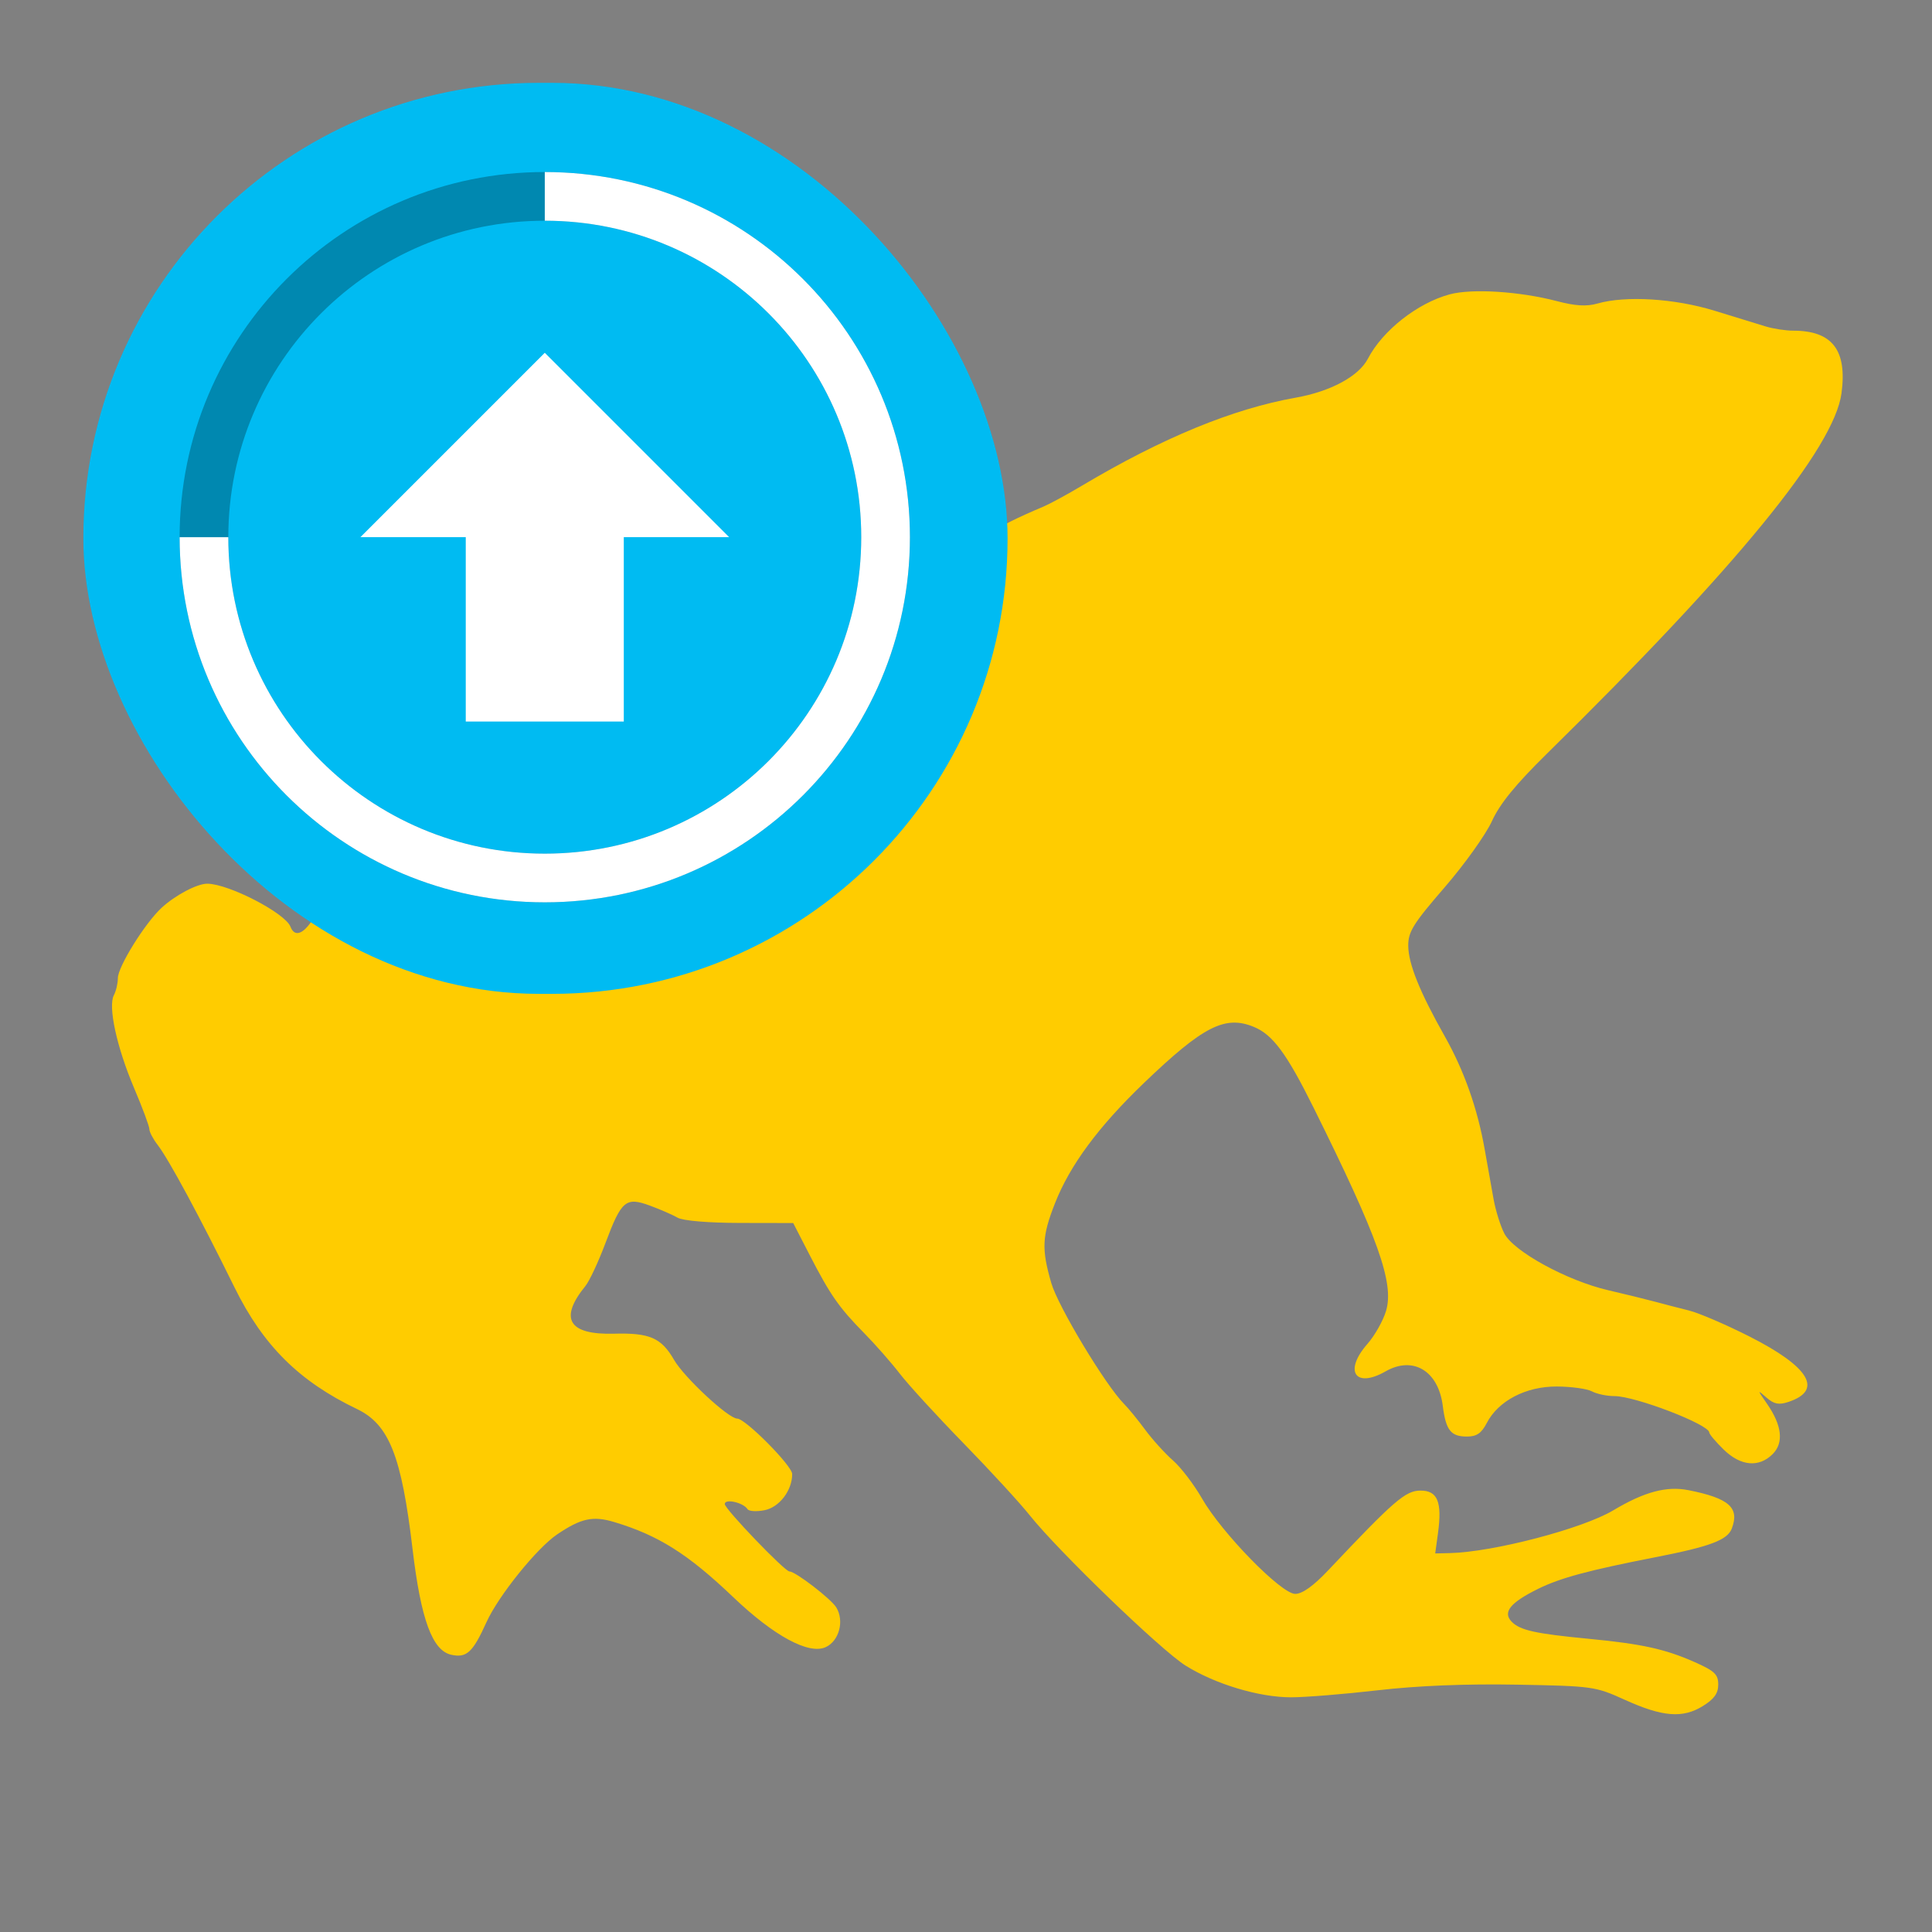 <?xml version="1.0" encoding="UTF-8" standalone="no"?>
<svg
   xmlns:dc="http://purl.org/dc/elements/1.1/"
   xmlns:cc="http://creativecommons.org/ns#"
   xmlns:rdf="http://www.w3.org/1999/02/22-rdf-syntax-ns#"
   xmlns:svg="http://www.w3.org/2000/svg"
   xmlns="http://www.w3.org/2000/svg"
   xmlns:sodipodi="http://sodipodi.sourceforge.net/DTD/sodipodi-0.dtd"
   xmlns:inkscape="http://www.inkscape.org/namespaces/inkscape"
   height="500"
   id="Layer_1"
   version="1.1"
   viewBox="0 0 500 500"
   width="500"
   xml:space="preserve"
   inkscape:version="0.91 r13725"
   sodipodi:docname="imageshack-uploader.svg"><rect x="0" y="0" width="500" height="500" fill="#808080" stroke="none"/><defs
     id="defs50" /><sodipodi:namedview
     pagecolor="#ffffff"
     bordercolor="#666666"
     borderopacity="1"
     objecttolerance="10"
     gridtolerance="10"
     guidetolerance="10"
     inkscape:pageopacity="0"
     inkscape:pageshadow="2"
     inkscape:window-width="1366"
     inkscape:window-height="715"
     id="namedview48"
     showgrid="false"
     inkscape:zoom="0.23046515"
     inkscape:cx="1072.3109"
     inkscape:cy="634.16355"
     inkscape:window-x="0"
     inkscape:window-y="24"
     inkscape:window-maximized="1"
     inkscape:current-layer="Layer_1" /><g
     id="g18"
     transform="translate(0,435.999)" /><g
     id="g20"
     transform="translate(0,435.999)" /><g
     id="g22"
     transform="translate(0,435.999)" /><g
     id="g24"
     transform="translate(0,435.999)" /><g
     id="g26"
     transform="translate(0,435.999)" /><g
     id="g28"
     transform="translate(0,435.999)" /><g
     id="g30"
     transform="translate(0,435.999)" /><g
     id="g32"
     transform="translate(0,435.999)" /><g
     id="g34"
     transform="translate(0,435.999)" /><g
     id="g36"
     transform="translate(0,435.999)" /><g
     id="g38"
     transform="translate(0,435.999)" /><g
     id="g40"
     transform="translate(0,435.999)" /><g
     id="g42"
     transform="translate(0,435.999)" /><g
     id="g44"
     transform="translate(0,435.999)" /><g
     id="g46"
     transform="translate(0,435.999)" /><g
     id="g4166"><path
       inkscape:connector-curvature="0"
       id="path4167"
       d="m 420.455,439.891 c -7.553,-3.441 -8.315,-3.547 -27.92,-3.904 -13.118,-0.239 -25.665,0.269 -35.938,1.454 -8.68,1.002 -18.795,1.821 -22.478,1.821 -8.295,0 -19.629,-3.409 -27.301,-8.212 -6.364,-3.984 -32.945,-29.623 -40.336,-38.907 -2.547,-3.199 -10.246,-11.576 -17.109,-18.615 -6.863,-7.039 -14.284,-15.141 -16.491,-18.005 -2.207,-2.864 -6.369,-7.601 -9.249,-10.527 -6.506,-6.611 -8.775,-9.866 -14.122,-20.252 l -4.233,-8.223 -13.8,-0.026 c -8.25,-0.015 -14.736,-0.565 -16.127,-1.367 -1.28,-0.738 -4.491,-2.137 -7.136,-3.11 -6.271,-2.307 -7.38,-1.371 -11.542,9.738 -1.798,4.799 -4.121,9.773 -5.162,11.053 -6.893,8.471 -4.372,12.673 7.406,12.349 9.213,-0.253 12.245,1.071 15.535,6.786 2.602,4.521 14.073,15.186 16.334,15.186 2.126,0 14.232,12.209 14.232,14.353 0,4.249 -3.315,8.59 -7.144,9.355 -2.065,0.413 -4.051,0.292 -4.413,-0.269 -1.114,-1.725 -5.894,-2.799 -5.894,-1.324 0,1.276 15.514,17.442 16.739,17.442 1.544,0 10.774,7.093 12.127,9.319 2.126,3.499 0.734,8.688 -2.756,10.278 -4.368,1.99 -13.384,-2.892 -23.939,-12.963 -11.702,-11.165 -19.349,-15.987 -30.799,-19.424 -5.488,-1.647 -8.568,-0.979 -14.749,3.203 -5.27,3.565 -15.226,15.935 -18.299,22.736 -3.531,7.814 -5.126,9.289 -9.104,8.416 -4.905,-1.077 -7.864,-9.163 -10.022,-27.382 -2.86,-24.153 -6.075,-32.235 -14.411,-36.231 C 77.414,357.477 68.097,348.222 60.697,333.191 51.647,314.809 43.66,300.003 40.793,296.295 c -1.18,-1.526 -2.141,-3.358 -2.135,-4.072 0.005,-0.714 -1.769,-5.486 -3.943,-10.605 -4.499,-10.595 -6.794,-21.127 -5.245,-24.065 0.569,-1.078 1.034,-3.066 1.034,-4.419 0,-2.925 6.995,-14.192 11.273,-18.156 3.552,-3.292 9.251,-6.303 11.883,-6.279 5.566,0.051 20.157,7.602 21.512,11.132 1.275,3.323 4.233,1.496 7.222,-4.46 1.686,-3.359 5.447,-8.346 8.357,-11.082 l 5.291,-4.974 -1.356,-5.877 c -1.807,-7.829 -1.71,-12.23 0.428,-19.429 1.123,-3.78 2.741,-6.531 4.363,-7.419 1.418,-0.776 8.261,-2.069 15.207,-2.874 13.039,-1.512 18.436,-3.465 26.347,-9.535 5.068,-3.889 9.277,-5.287 23.269,-7.727 6.079,-1.06 13.248,-2.414 15.931,-3.008 2.683,-0.594 6.679,-1.081 8.881,-1.081 2.836,0 6.232,-1.526 11.649,-5.235 4.205,-2.879 8.034,-5.235 8.508,-5.235 0.474,0 2.722,-1.288 4.996,-2.862 2.98,-2.063 7.382,-3.364 15.769,-4.659 13.771,-2.127 24.914,-4.958 27.34,-6.947 1.623,-1.33 5.843,-3.432 12.815,-6.384 1.59,-0.673 6.032,-3.093 9.872,-5.378 20.765,-12.356 39.007,-19.864 55.263,-22.746 9.044,-1.603 16.316,-5.53 18.694,-10.095 3.796,-7.287 12.794,-14.371 21.129,-16.636 5.768,-1.567 18.146,-0.786 27.825,1.756 4.745,1.246 7.65,1.415 10.463,0.608 7.293,-2.092 20.002,-1.307 30.298,1.869 5.323,1.643 11.287,3.475 13.252,4.072 1.965,0.597 5.159,1.086 7.098,1.086 10.104,0 13.983,5.017 12.504,16.169 -1.877,14.148 -27.085,44.997 -76.253,93.313 -8.094,7.954 -12.192,12.982 -14.221,17.451 -1.568,3.453 -7.093,11.182 -12.277,17.175 -8.129,9.398 -9.419,11.478 -9.379,15.125 0.052,4.678 3.001,11.975 9.467,23.424 4.971,8.802 8.441,18.621 10.306,29.162 0.728,4.117 1.763,9.923 2.299,12.9 0.536,2.978 1.792,6.994 2.79,8.926 2.41,4.659 16.221,12.209 26.864,14.683 4.479,1.041 9.976,2.39 12.216,2.996 2.24,0.606 6.166,1.624 8.726,2.262 2.56,0.638 9.585,3.656 15.611,6.708 15.576,7.887 19.183,13.922 10.124,16.942 -2.487,0.829 -3.726,0.59 -5.663,-1.094 -2.454,-2.133 -2.453,-2.118 0.077,1.528 3.909,5.633 4.425,10.136 1.495,13.065 -3.564,3.564 -8.296,3.124 -12.698,-1.18 -2.041,-1.996 -3.711,-3.971 -3.711,-4.389 0,-2.078 -19.143,-9.434 -24.552,-9.434 -1.938,0 -4.553,-0.551 -5.811,-1.224 -1.258,-0.673 -5.356,-1.239 -9.106,-1.257 -7.987,-0.038 -15.138,3.694 -18.118,9.455 -1.369,2.646 -2.615,3.497 -5.126,3.497 -4.181,0 -5.451,-1.617 -6.259,-7.967 -1.15,-9.039 -7.681,-12.969 -14.795,-8.902 -7.865,4.496 -10.886,-0.06 -4.706,-7.099 1.891,-2.153 4.06,-5.991 4.819,-8.527 2.162,-7.216 -2.021,-18.942 -18.817,-52.751 -6.897,-13.882 -10.496,-18.746 -15.368,-20.764 -7.469,-3.094 -13.115,-0.219 -28.439,14.482 -11.805,11.325 -19.197,21.323 -23.068,31.201 -3.345,8.536 -3.493,11.757 -0.942,20.591 1.753,6.07 14.055,26.497 18.859,31.315 1.109,1.112 3.554,4.104 5.433,6.65 1.879,2.545 5.117,6.12 7.194,7.945 2.078,1.824 5.451,6.242 7.497,9.817 5.125,8.958 20.526,24.729 24.149,24.729 1.845,0 4.716,-2.053 8.544,-6.108 17.021,-18.036 19.984,-20.6 23.839,-20.626 4.472,-0.03 5.678,2.911 4.554,11.11 l -0.706,5.153 3.759,-0.085 c 11.214,-0.253 34.33,-6.296 42.305,-11.059 8.056,-4.811 13.824,-6.354 19.516,-5.221 10.486,2.087 13.23,4.526 11.175,9.93 -1.13,2.973 -5.615,4.655 -19.792,7.423 -17.213,3.361 -24.559,5.339 -30.283,8.155 -7.309,3.596 -9.313,6.108 -6.842,8.578 2.175,2.175 6.139,3.051 19.674,4.351 13.97,1.341 19.969,2.655 27.63,6.051 5.163,2.289 6.107,3.186 6.108,5.811 0.001,2.281 -1.056,3.758 -3.985,5.568 -5.229,3.232 -10.471,2.806 -20.242,-1.645 z"
       style="fill:#ffcc00;fill-opacity:1" /><g
       transform="matrix(0.525,0,0,0.525,-8.044,-25.223)"
       id="g4160"><rect
         style="fill:#00bbf2;fill-opacity:1;fill-rule:evenodd;stroke:none"
         id="rect2998"
         width="455.593"
         height="449.085"
         x="56.411"
         y="88.878"
         ry="224.542" /><path
         inkscape:connector-curvature="0"
         style="display:inline;opacity:1;fill:#000000;fill-opacity:0.275;stroke:none"
         d="m 283.869,132.845 c -99.411,0 -180,80.589 -180,180 0,99.411 80.589,180 180,180 99.411,0 180,-80.589 180,-180 0,-99.411 -80.589,-180 -180,-180 z m 0,24 c 86.156,0 156,69.844 156,156 0,86.156 -69.844,156 -156,156 -86.156,0 -156,-69.844 -156,-156 0,-86.156 69.844,-156 156,-156 z"
         id="path3836" /><path
         inkscape:connector-curvature="0"
         style="display:inline;fill:#ffffff;fill-opacity:1;stroke:none"
         d="m 283.869,132.845 0,24 c 86.156,0 156,69.844 156,156 0,86.156 -69.844,156 -156,156 -86.156,0 -156,-69.844 -156,-156 l -24,0 c 0,99.411 80.589,180 180,180 99.411,0 180,-80.589 180,-180 0,-99.411 -80.589,-180 -180,-180 z"
         id="path3917" /><polygon
         id="polygon3780"
         points="16,10 2,10 2,22 16,22 16,30 30,16 16,2.001 "
         transform="matrix(0,-6.492,-6.492,0,387.742,416.715)"
         style="fill:#ffffff" /></g></g></svg>